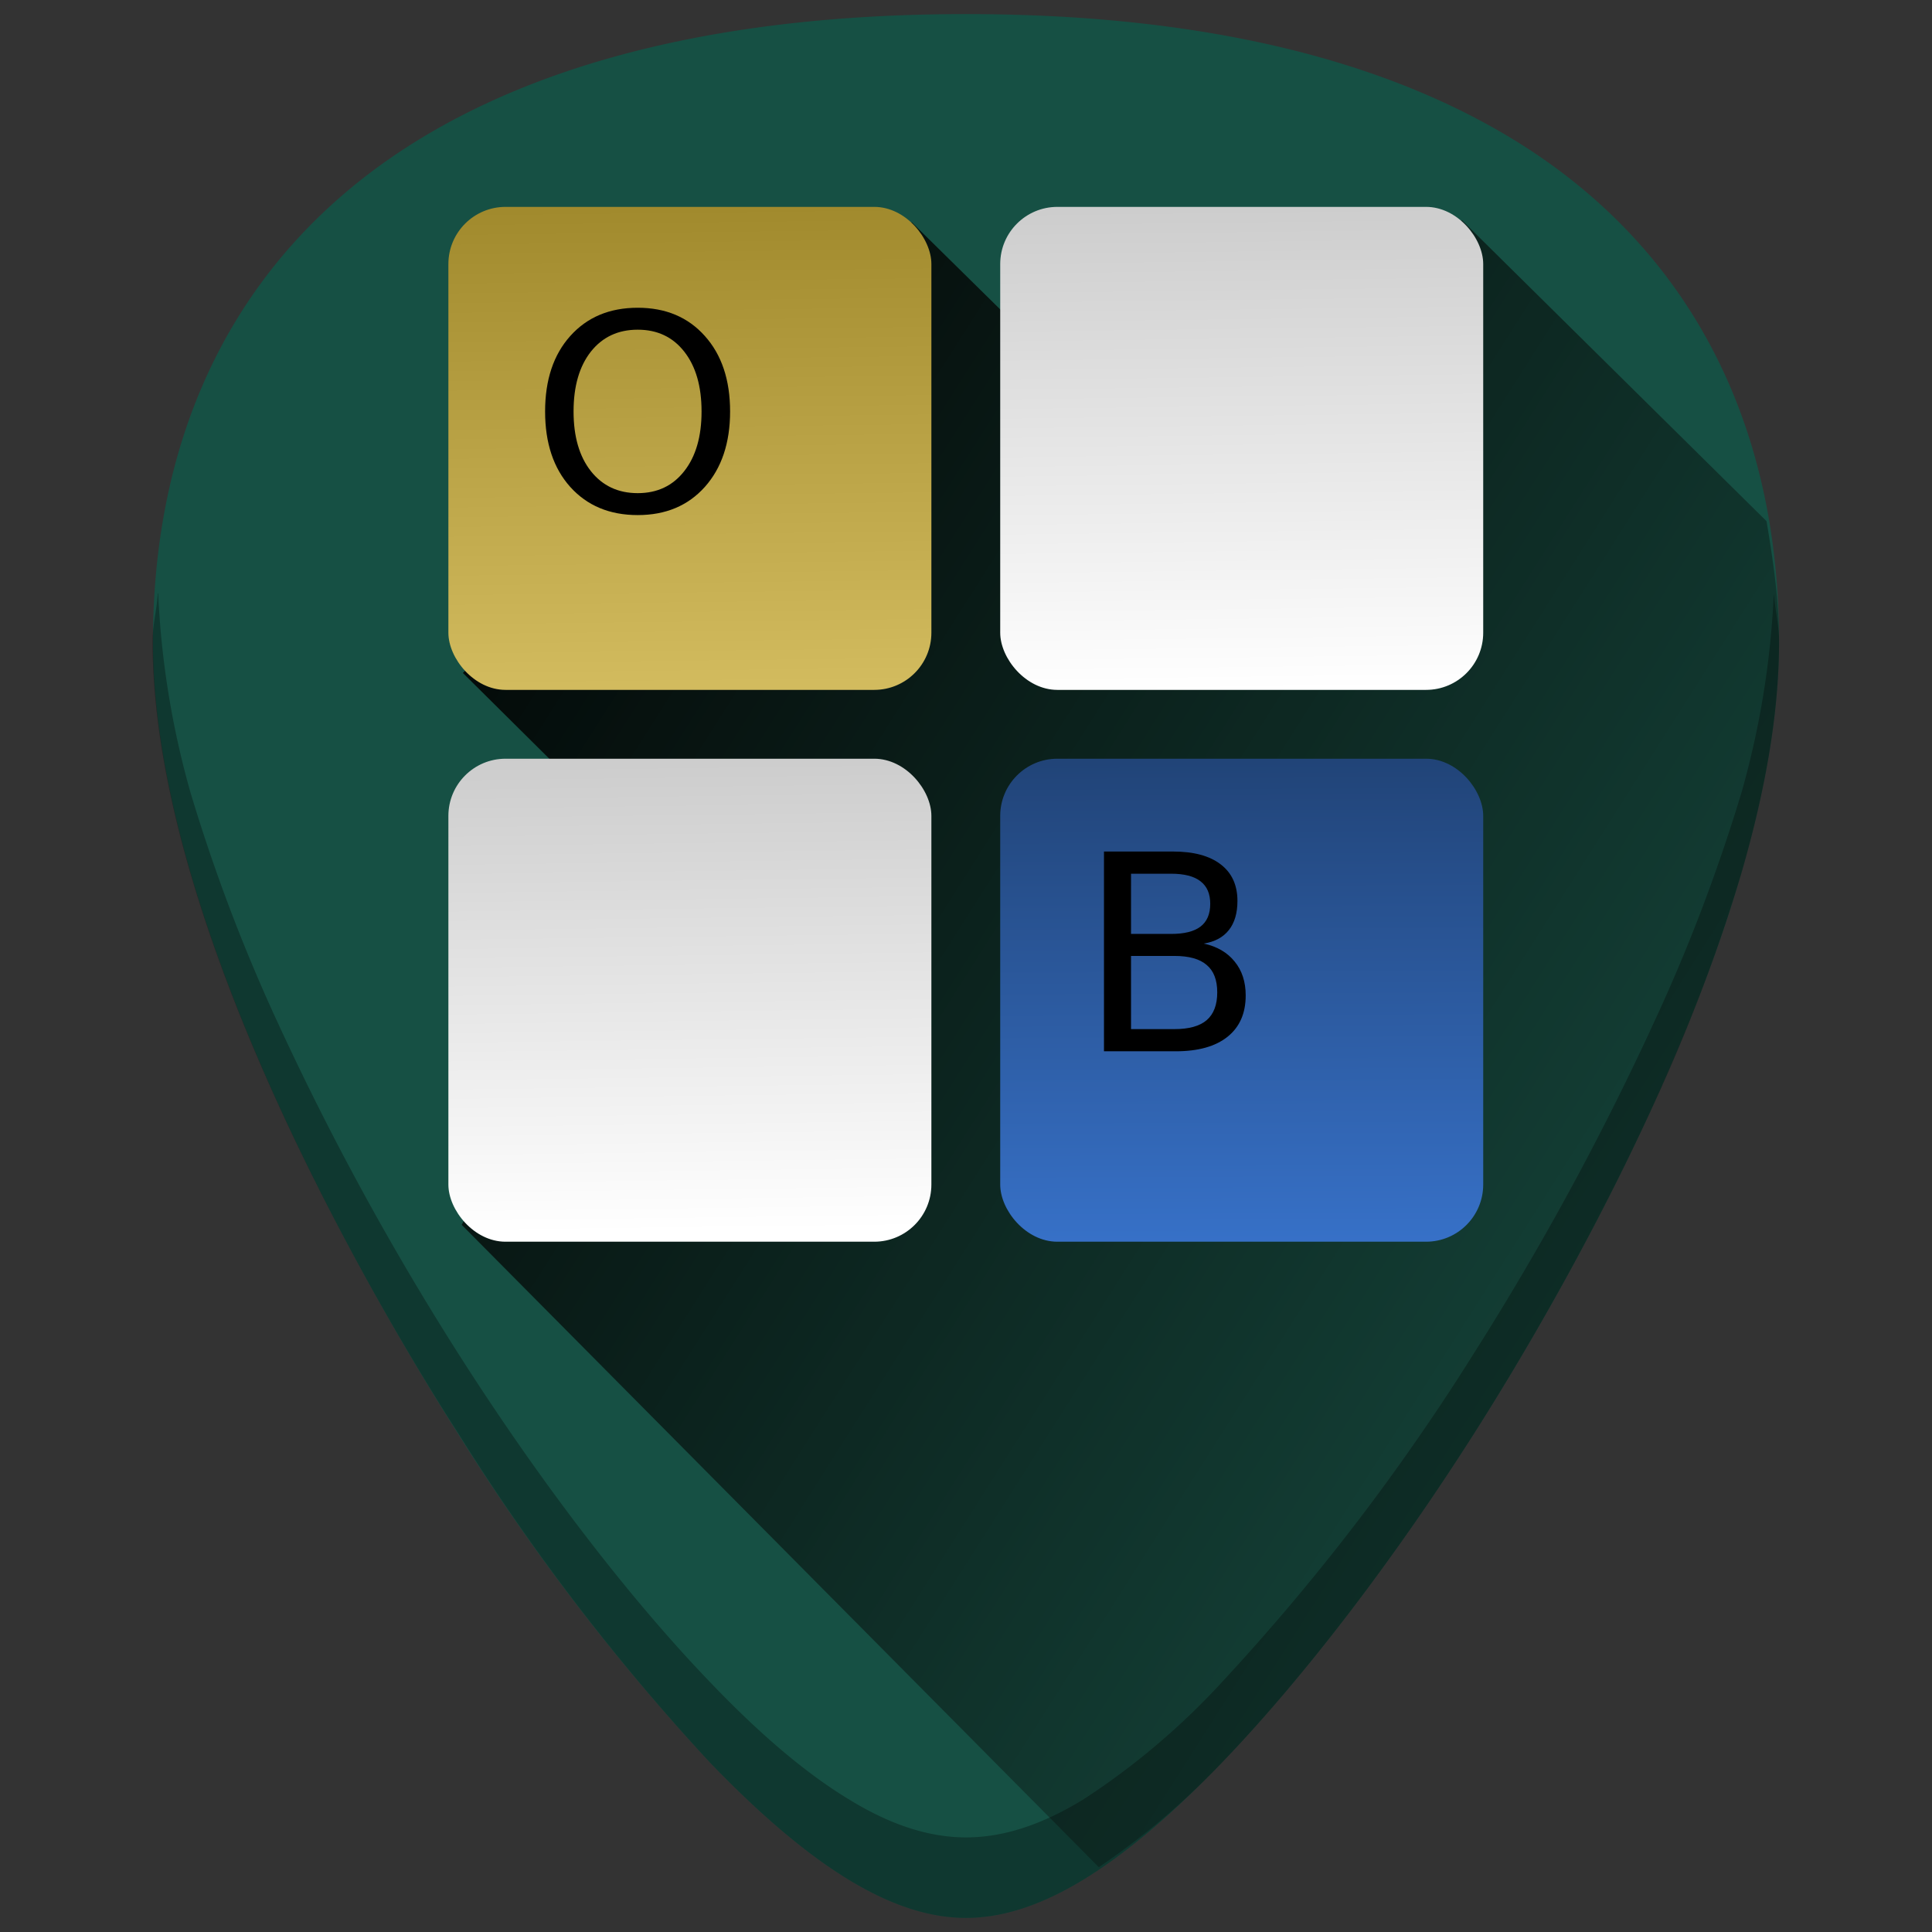 <svg xmlns="http://www.w3.org/2000/svg" xmlns:xlink="http://www.w3.org/1999/xlink" width="48" height="48"><rect width="100%" height="100%" fill="#333333" stroke="none"/><defs><linearGradient id="d"><stop offset="0" stop-color="#ccc"/><stop offset="1" stop-color="#fff"/></linearGradient><linearGradient id="c"><stop offset="0"/><stop offset="1" stop-color="#090000" stop-opacity="0"/></linearGradient><linearGradient id="b"><stop offset="0" stop-color="#a0892c"/><stop offset="1" stop-color="#d3bc5f"/></linearGradient><linearGradient id="a"><stop offset="0" stop-color="#214478"/><stop offset="1" stop-color="#3771c8"/></linearGradient><linearGradient xlink:href="#a" id="i" x1="30.83" y1="18.93" x2="30.88" y2="30.97" gradientUnits="userSpaceOnUse"/><linearGradient xlink:href="#b" id="f" x1="16.7" y1="4.93" x2="16.84" y2="17.26" gradientUnits="userSpaceOnUse"/><linearGradient xlink:href="#c" id="e" gradientUnits="userSpaceOnUse" x1="9.65" y1="7.47" x2="50.77" y2="33.55"/><linearGradient xlink:href="#d" id="g" x1="30.78" y1="4.93" x2="30.93" y2="17.17" gradientUnits="userSpaceOnUse"/><linearGradient xlink:href="#d" id="h" x1="16.88" y1="18.74" x2="17.03" y2="30.6" gradientUnits="userSpaceOnUse"/></defs><path d="M24 .35c-5.83 0-10.52 1.12-13.93 3.33-4.1 2.66-6.27 6.9-6.27 12.27 0 7.23 5.8 16.88 7.58 19.67a54.48 54.48 0 0 0 6.25 8.16c2.54 2.64 4.57 3.87 6.37 3.87 1.8 0 3.83-1.23 6.37-3.87 2-2.08 4.22-4.97 6.25-8.16 1.78-2.79 7.58-12.44 7.58-19.67 0-5.37-2.16-9.61-6.26-12.27C34.52 1.47 29.84.35 24 .35z" fill="#165044"/><path d="M27.3 46.39c.94-.64 1.94-1.43 3.07-2.61 2-2.08 4.22-4.97 6.25-8.16.89-1.4 2.78-4.5 4.46-8.17a43.2 43.2 0 0 0 2.19-5.77c.57-1.97.93-3.92.93-5.73 0-1.06-.15-2.03-.31-3l-7.57-7.48-7 6.62-6.67-6.57-11.15 11.2 4.97 4.93-5 8.78z" fill="url(#e)"/><path d="M3.92 14.74c-.02.4-.13.78-.13 1.2 0 7.24 5.81 16.9 7.6 19.68a54.47 54.47 0 0 0 6.24 8.16c2.54 2.64 4.57 3.87 6.37 3.87 1.8 0 3.83-1.23 6.37-3.87 2-2.08 4.22-4.97 6.25-8.16 1.78-2.79 7.58-12.44 7.58-19.67 0-.43-.1-.8-.13-1.21a21.6 21.6 0 0 1-.8 4.94 43.2 43.2 0 0 1-2.2 5.77 69.59 69.59 0 0 1-4.45 8.17 54.47 54.47 0 0 1-6.25 8.16 17.98 17.98 0 0 1-3.46 2.93c-1.05.64-2 .94-2.91.94-.9 0-1.86-.3-2.9-.94-1.06-.64-2.2-1.6-3.47-2.93-2-2.08-4.22-4.97-6.25-8.16a69.6 69.6 0 0 1-4.46-8.17 43.2 43.2 0 0 1-2.19-5.77 21.6 21.6 0 0 1-.8-4.94z" opacity=".3"/><rect x="11.14" y="5.14" width="12" height="12" ry="1.42" rx="1.42" fill="url(#f)"/><rect x="24.85" y="5.14" width="12" height="12" ry="1.42" rx="1.42" fill="url(#g)"/><rect x="11.14" y="18.85" width="12" height="12" ry="1.42" rx="1.42" fill="url(#h)"/><rect x="24.85" y="18.85" width="12" height="12" ry="1.42" rx="1.42" fill="url(#i)"/><path style="line-height:125%" d="M15.844 7.646c-.699 0-1.257.234-1.676.702-.417.465-.625 1.09-.625 1.875 0 .784.208 1.41.625 1.875.419.465.977.699 1.676.699.696 0 1.251-.234 1.668-.7.416-.467.627-1.092.627-1.874 0-.785-.21-1.41-.627-1.875-.417-.468-.972-.702-1.668-.702zm0 .545c.487 0 .872.182 1.156.545.286.364.43.86.43 1.487 0 .625-.144 1.119-.43 1.482-.284.364-.669.547-1.156.547-.488 0-.876-.183-1.164-.547-.286-.363-.43-.857-.43-1.482 0-.628.144-1.123.43-1.487.288-.363.676-.545 1.164-.545zM27.428 21.156v4.963h1.783c.556 0 .986-.12 1.287-.361.302-.242.451-.584.451-1.028 0-.336-.091-.617-.275-.841-.182-.226-.437-.375-.768-.446.275-.044.483-.156.625-.336.142-.18.213-.42.213-.724 0-.393-.139-.696-.416-.908-.277-.213-.671-.319-1.183-.319h-1.717zm.672.551h.994c.328 0 .573.063.732.188.162.124.242.31.242.56 0 .253-.08.442-.242.566-.16.122-.404.182-.732.182H28.1v-1.496zm0 2.043h1.078c.361 0 .628.074.8.223.176.146.264.373.264.683 0 .308-.088.539-.263.69-.173.148-.44.222-.801.222H28.1V23.75z"/></svg>